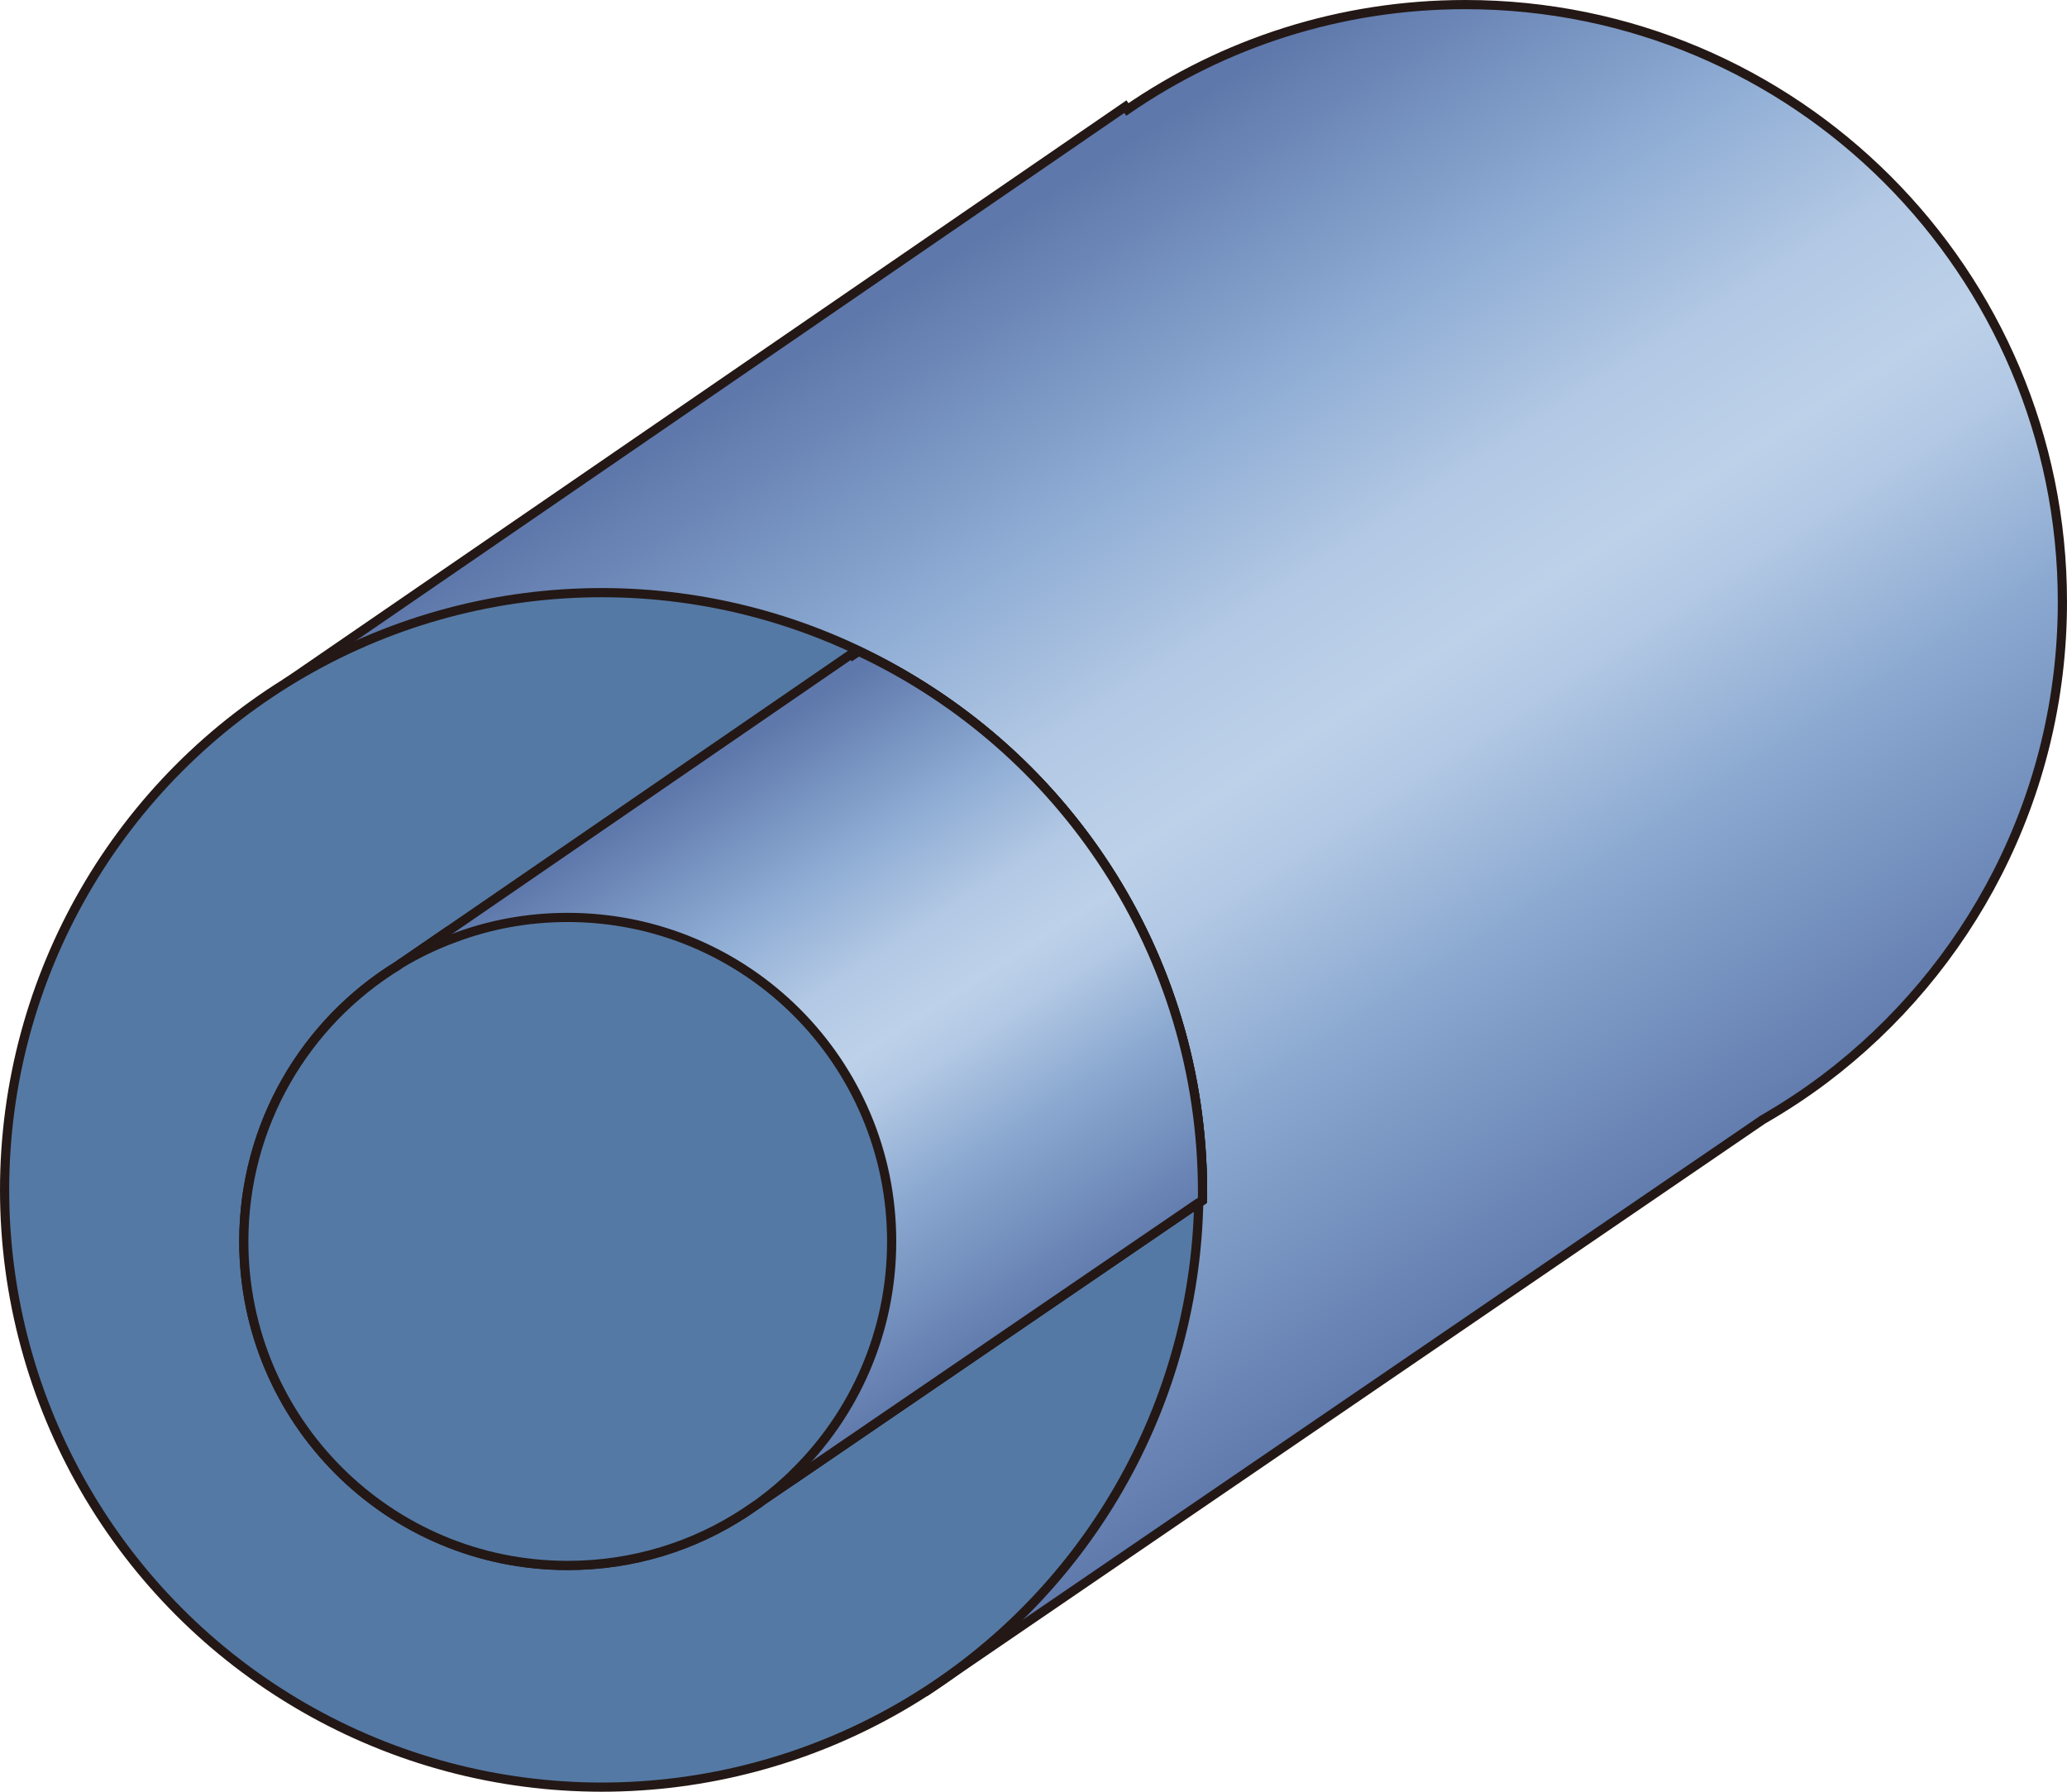 <?xml version="1.0" encoding="UTF-8" standalone="no"?>
<svg
   xmlns:dc="http://purl.org/dc/elements/1.1/"
   xmlns:cc="http://creativecommons.org/ns#"
   xmlns:rdf="http://www.w3.org/1999/02/22-rdf-syntax-ns#"
   xmlns:svg="http://www.w3.org/2000/svg"
   xmlns="http://www.w3.org/2000/svg"
   xmlns:sodipodi="http://sodipodi.sourceforge.net/DTD/sodipodi-0.dtd"
   xmlns:inkscape="http://www.inkscape.org/namespaces/inkscape"
   version="1.1"
   id="图层_1"
   x="0px"
   y="0px"
   width="112.5px"
   height="97.5px"
   viewBox="193.471 626.559 112.5 97.5"
   enable-background="new 193.471 626.559 112.5 97.5"
   xml:space="preserve"
   sodipodi:docname="食物生产-24.svg"><defs
   id="defs72" /><sodipodi:namedview
   pagecolor="#ffffff"
   bordercolor="#666666"
   borderopacity="1"
   objecttolerance="10"
   gridtolerance="10"
   guidetolerance="10"
   inkscape:pageopacity="0"
   inkscape:pageshadow="2"
   inkscape:window-width="640"
   inkscape:window-height="480"
   id="namedview70" />
<g
   id="g67">
	<g
   id="g21">
		
			<linearGradient
   id="SVGID_1_"
   gradientUnits="userSpaceOnUse"
   x1="273.228"
   y1="361.547"
   x2="237.895"
   y2="416.214"
   gradientTransform="matrix(1 0 0 -1 8.34 1056.04)">
			<stop
   offset="0"
   style="stop-color:#5E78AB"
   id="stop2" />
			<stop
   offset="0.271"
   style="stop-color:#8AA8D0"
   id="stop4" />
			<stop
   offset="0.424"
   style="stop-color:#B2C8E4"
   id="stop6" />
			<stop
   offset="0.5"
   style="stop-color:#BDD1E9"
   id="stop8" />
			<stop
   offset="0.616"
   style="stop-color:#B2C8E4"
   id="stop10" />
			<stop
   offset="0.768"
   style="stop-color:#8EACD4"
   id="stop12" />
			<stop
   offset="1"
   style="stop-color:#5E78AB"
   id="stop14" />
		</linearGradient>
		<path
   fill="url(#SVGID_1_)"
   stroke="#231815"
   stroke-width="0.5"
   stroke-miterlimit="10"
   d="M305.721,659.309    c0-17.948-14.551-32.5-32.5-32.5c-6.827,0-13.159,2.109-18.39,5.706l-0.11-0.152l-45.517,31.254l34.792,54.896l45.411-31.024    c1.163-0.67,2.283-1.402,3.35-2.206l0.005-0.003l0,0C300.631,679.346,305.721,669.922,305.721,659.309z"
   id="path17" />
		<circle
   fill="#5579A5"
   stroke="#231815"
   stroke-width="0.5"
   stroke-miterlimit="10"
   cx="226.221"
   cy="691.309"
   r="32.5"
   id="circle19" />
	</g>
	<g
   id="g65">
		<g
   id="g42">
			
				<linearGradient
   id="SVGID_2_"
   gradientUnits="userSpaceOnUse"
   x1="242.055"
   y1="357.717"
   x2="222.985"
   y2="387.222"
   gradientTransform="matrix(1 0 0 -1 8.34 1056.04)">
				<stop
   offset="0"
   style="stop-color:#5E78AB"
   id="stop23" />
				<stop
   offset="0.271"
   style="stop-color:#8AA8D0"
   id="stop25" />
				<stop
   offset="0.424"
   style="stop-color:#B2C8E4"
   id="stop27" />
				<stop
   offset="0.5"
   style="stop-color:#BDD1E9"
   id="stop29" />
				<stop
   offset="0.616"
   style="stop-color:#B2C8E4"
   id="stop31" />
				<stop
   offset="0.768"
   style="stop-color:#8EACD4"
   id="stop33" />
				<stop
   offset="1"
   style="stop-color:#5E78AB"
   id="stop35" />
			</linearGradient>
			<path
   fill="url(#SVGID_2_)"
   stroke="#231815"
   stroke-width="0.5"
   stroke-miterlimit="10"
   d="M240.211,662.006     c11.05,5.18,18.71,16.41,18.71,29.43c0,0.15,0,0.301-0.01,0.45c-0.08,0.061-0.17,0.109-0.26,0.16l-21.851,14.92l-0.13-0.21     v-0.011l-18.48-29.141l-0.27-0.42"
   id="path38" />
			<path
   fill="#5579A5"
   stroke="#231815"
   stroke-width="0.5"
   stroke-miterlimit="10"
   d="M217.921,677.186l-2.64,1.811     c-0.04,0.03-0.091,0.061-0.141,0.101c-5.04,3.09-8.399,8.66-8.399,15.021c0,9.74,7.89,17.63,17.63,17.63     c3.56,0,6.87-1.05,9.64-2.869l0.601-0.41c0.109-0.069,0.21-0.141,0.31-0.221l1.88-1.279l21.851-14.92     c0.09-0.051,0.18-0.101,0.26-0.16c0.01-0.149,0.01-0.3,0.01-0.449c0-13.021-7.66-24.25-18.71-29.431"
   id="path40" />
		</g>
		<g
   id="g63">
			
				<linearGradient
   id="SVGID_3_"
   gradientUnits="userSpaceOnUse"
   x1="240.683"
   y1="356.723"
   x2="221.514"
   y2="386.381"
   gradientTransform="matrix(1 0 0 -1 8.34 1056.04)">
				<stop
   offset="0"
   style="stop-color:#5E78AB"
   id="stop44" />
				<stop
   offset="0.271"
   style="stop-color:#8AA8D0"
   id="stop46" />
				<stop
   offset="0.424"
   style="stop-color:#B2C8E4"
   id="stop48" />
				<stop
   offset="0.5"
   style="stop-color:#BDD1E9"
   id="stop50" />
				<stop
   offset="0.616"
   style="stop-color:#B2C8E4"
   id="stop52" />
				<stop
   offset="0.768"
   style="stop-color:#8EACD4"
   id="stop54" />
				<stop
   offset="1"
   style="stop-color:#5E78AB"
   id="stop56" />
			</linearGradient>
			<path
   fill="url(#SVGID_3_)"
   stroke="#231815"
   stroke-width="0.5"
   stroke-miterlimit="10"
   d="M258.921,691.436     c0,0.15,0,0.301-0.01,0.45c-0.08,0.061-0.17,0.109-0.26,0.16l-21.851,14.92l-1.88,1.279c-0.1,0.08-0.2,0.149-0.31,0.221     l-0.601,0.41l-18.87-29.78c0.05-0.04,0.101-0.069,0.141-0.101l2.64-1.811l21.91-15.05l0.06,0.08c0.11-0.07,0.21-0.141,0.32-0.21     C251.261,667.186,258.921,678.416,258.921,691.436z"
   id="path59" />
			<path
   fill="#5579A5"
   stroke="#231815"
   stroke-width="0.5"
   stroke-miterlimit="10"
   d="M242.001,694.115     c0,4.95-2.04,9.431-5.33,12.63v0.011c-0.55,0.529-1.13,1.029-1.75,1.489c-0.1,0.08-0.2,0.15-0.31,0.221l-0.601,0.41     c-2.77,1.819-6.08,2.869-9.64,2.869c-9.74,0-17.63-7.891-17.63-17.63c0-6.359,3.359-11.931,8.399-15.021     c0.05-0.04,0.101-0.069,0.141-0.101c0.92-0.55,1.89-1.021,2.909-1.391c1.921-0.729,4-1.119,6.181-1.119     C234.111,676.485,242.001,684.376,242.001,694.115z"
   id="path61" />
		</g>
	</g>
</g>
</svg>
